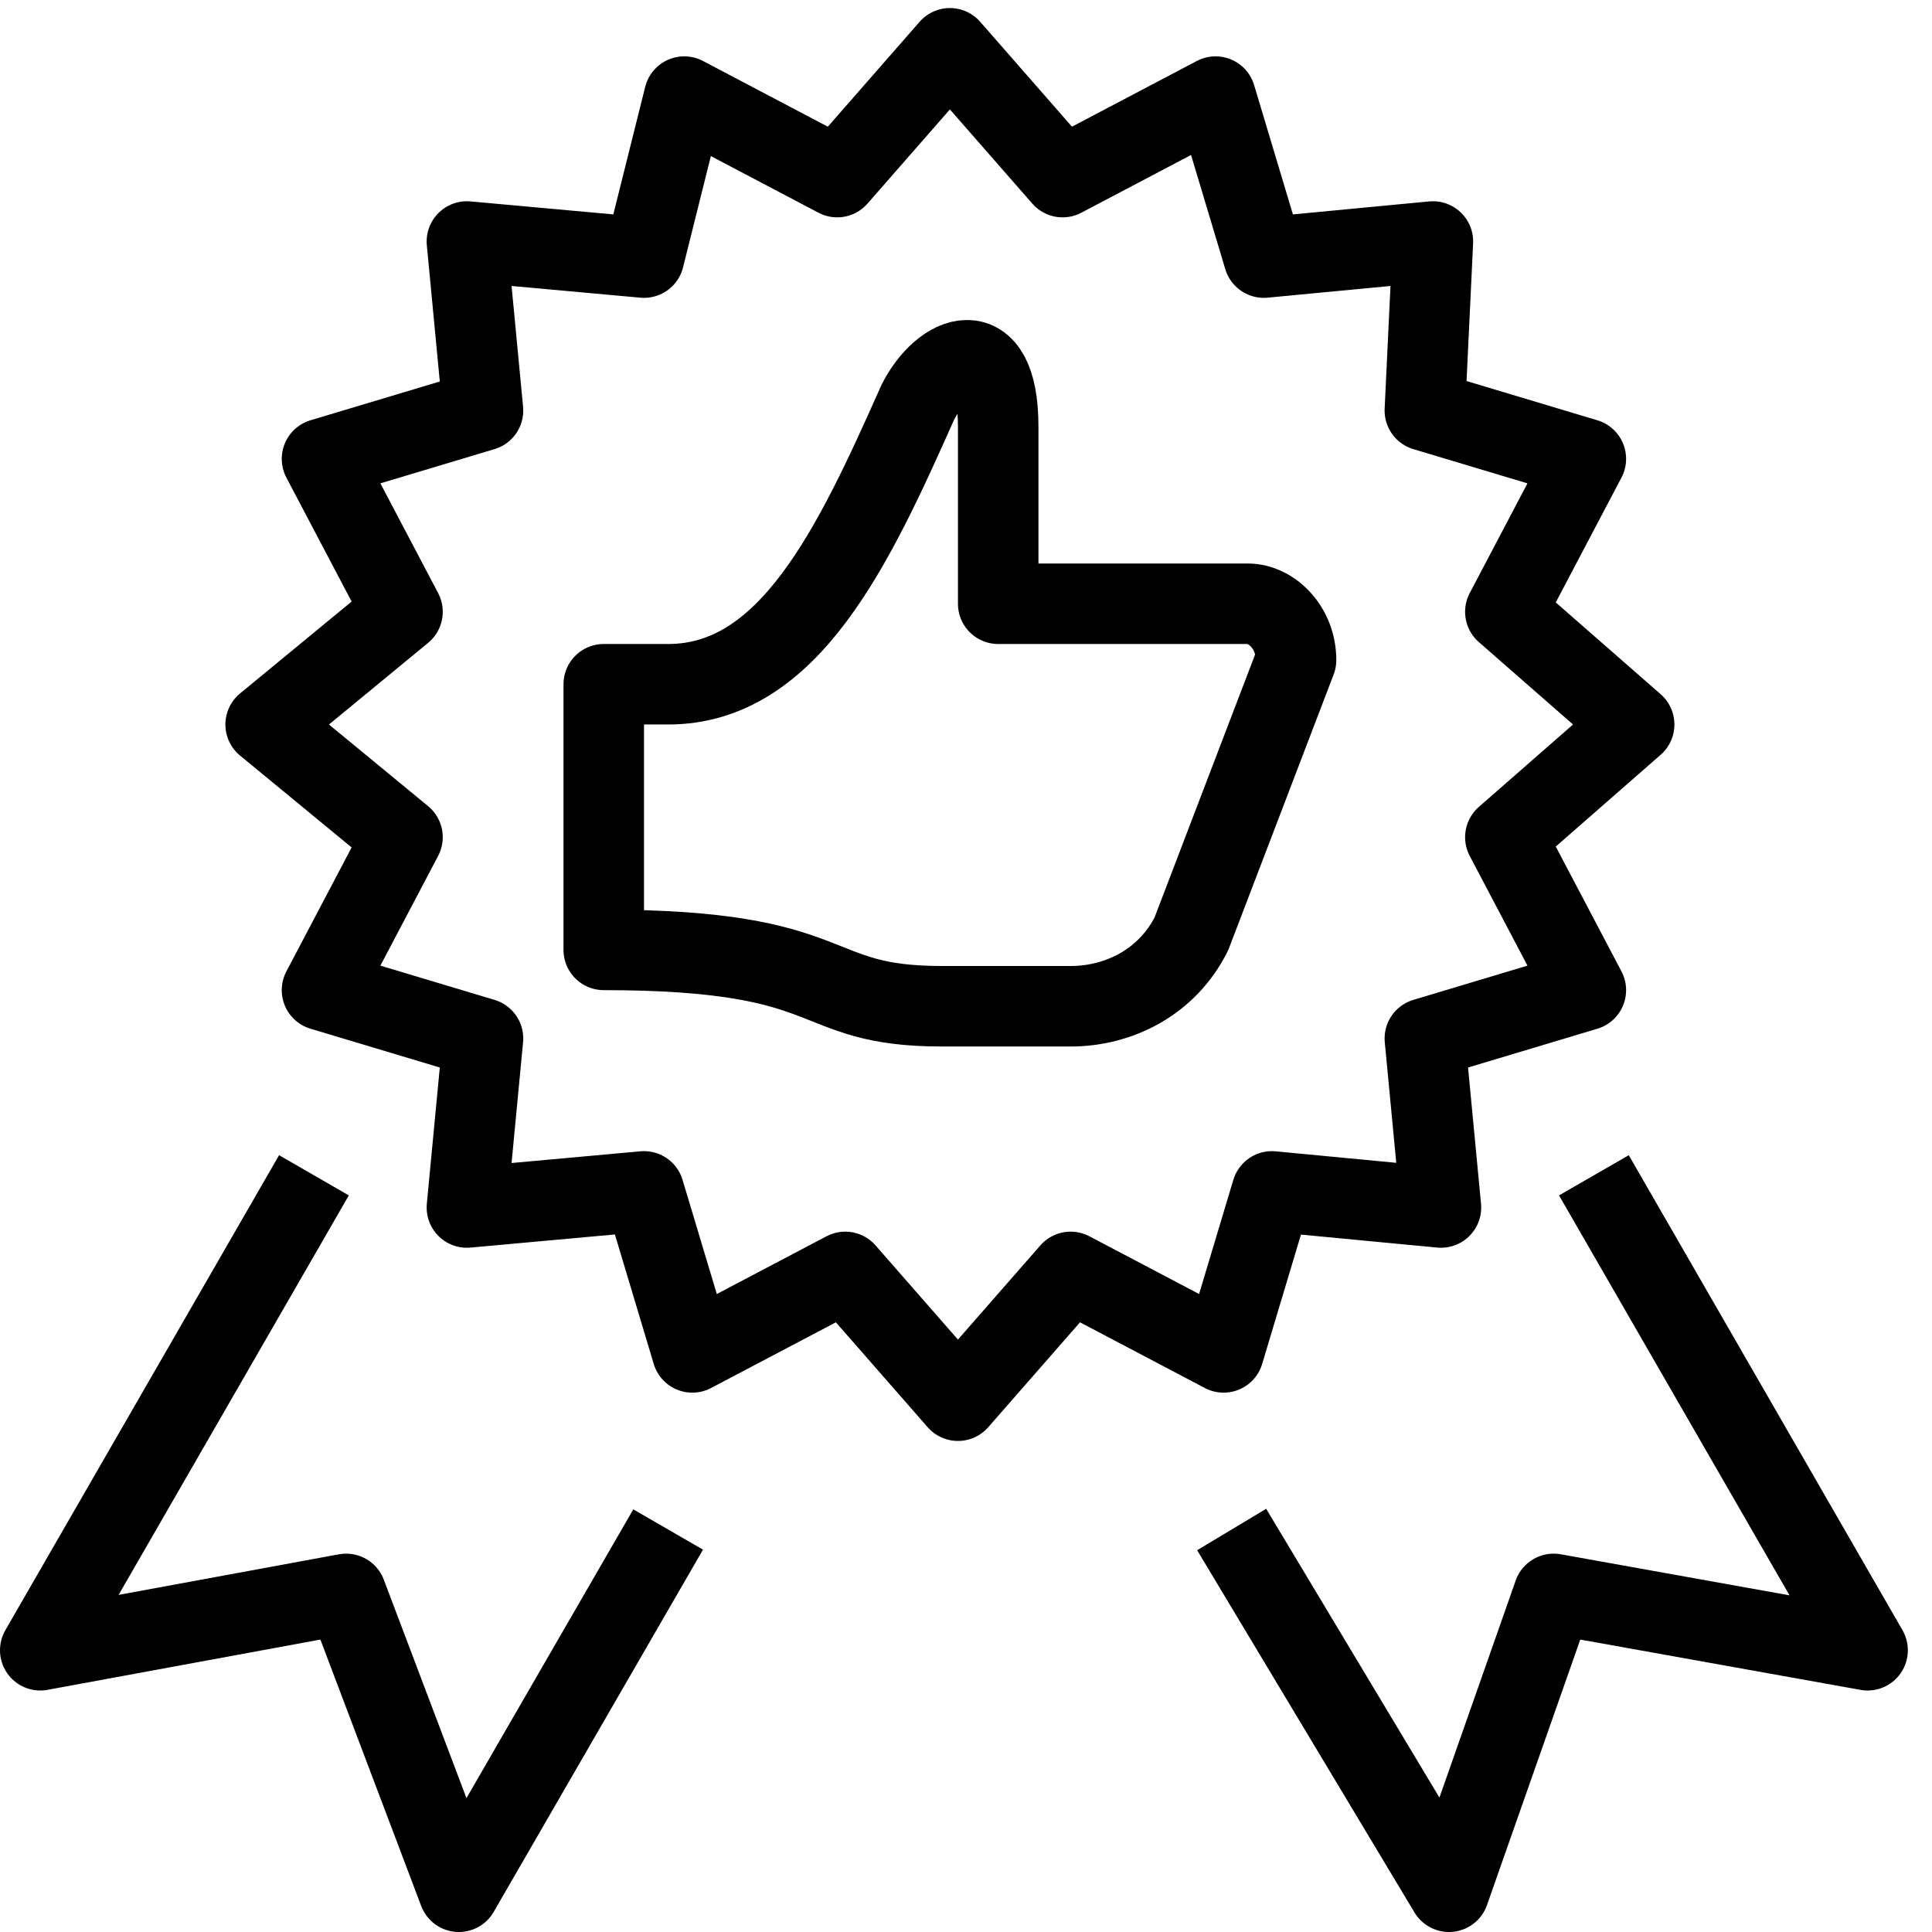 <?xml version="1.0" encoding="utf-8"?>
<!-- Generator: Adobe Illustrator 19.2.0, SVG Export Plug-In . SVG Version: 6.00 Build 0)  -->
<svg version="1.1" id="Outline_Icons" xmlns="http://www.w3.org/2000/svg" xmlns:xlink="http://www.w3.org/1999/xlink" x="0px"
	 y="0px" viewBox="0 0 24 24" style="enable-background:new 0 0 24 24;" xml:space="preserve">
<style type="text/css">
	.st0{fill:none;stroke:#000000;stroke-linejoin:round;stroke-miterlimit:10;}
	.st1{fill:none;stroke:#000000;stroke-linecap:round;stroke-linejoin:round;stroke-miterlimit:10;}
</style>
<g>
	<path class="st0" d="M18.7,10.4L20.3,9l-1.6-1.4l1-1.9l-2-0.6L17.8,3l-2.1,0.2l-0.6-2l-1.9,1l-1.4-1.6l-1.4,1.6l-1.9-1L8,3.2L5.8,3
		L6,5.1L4,5.7l1,1.9L3.3,9L5,10.4l-1,1.9l2,0.6L5.8,15L8,14.8l0.6,2l1.9-1l1.4,1.6l1.4-1.6l1.9,1l0.6-2l2.1,0.2l-0.2-2.1l2-0.6
		L18.7,10.4z"/>
	<polyline class="st0" points="19.8,14.6 23.2,20.5 19.3,19.8 18,23.5 15.3,19 	"/>
	<polyline class="st0" points="3.9,14.6 0.5,20.5 4.3,19.8 5.7,23.5 8.3,19 	"/>
	<g>
		<path class="st1" d="M14.8,11.6c-0.3,0.6-0.9,0.9-1.5,0.9c-0.5,0-1.1,0-1.6,0c-1.7,0-1.2-0.7-4.2-0.7c0-0.2,0-3.3,0-3.3h0.8
			c1.5,0,2.3-1.7,3.1-3.5c0.3-0.6,1-0.9,1,0.3c0,0.8,0,2.2,0,2.2h3.1c0.3,0,0.6,0.3,0.6,0.7L14.8,11.6z"/>
	</g>
</g>
</svg>
